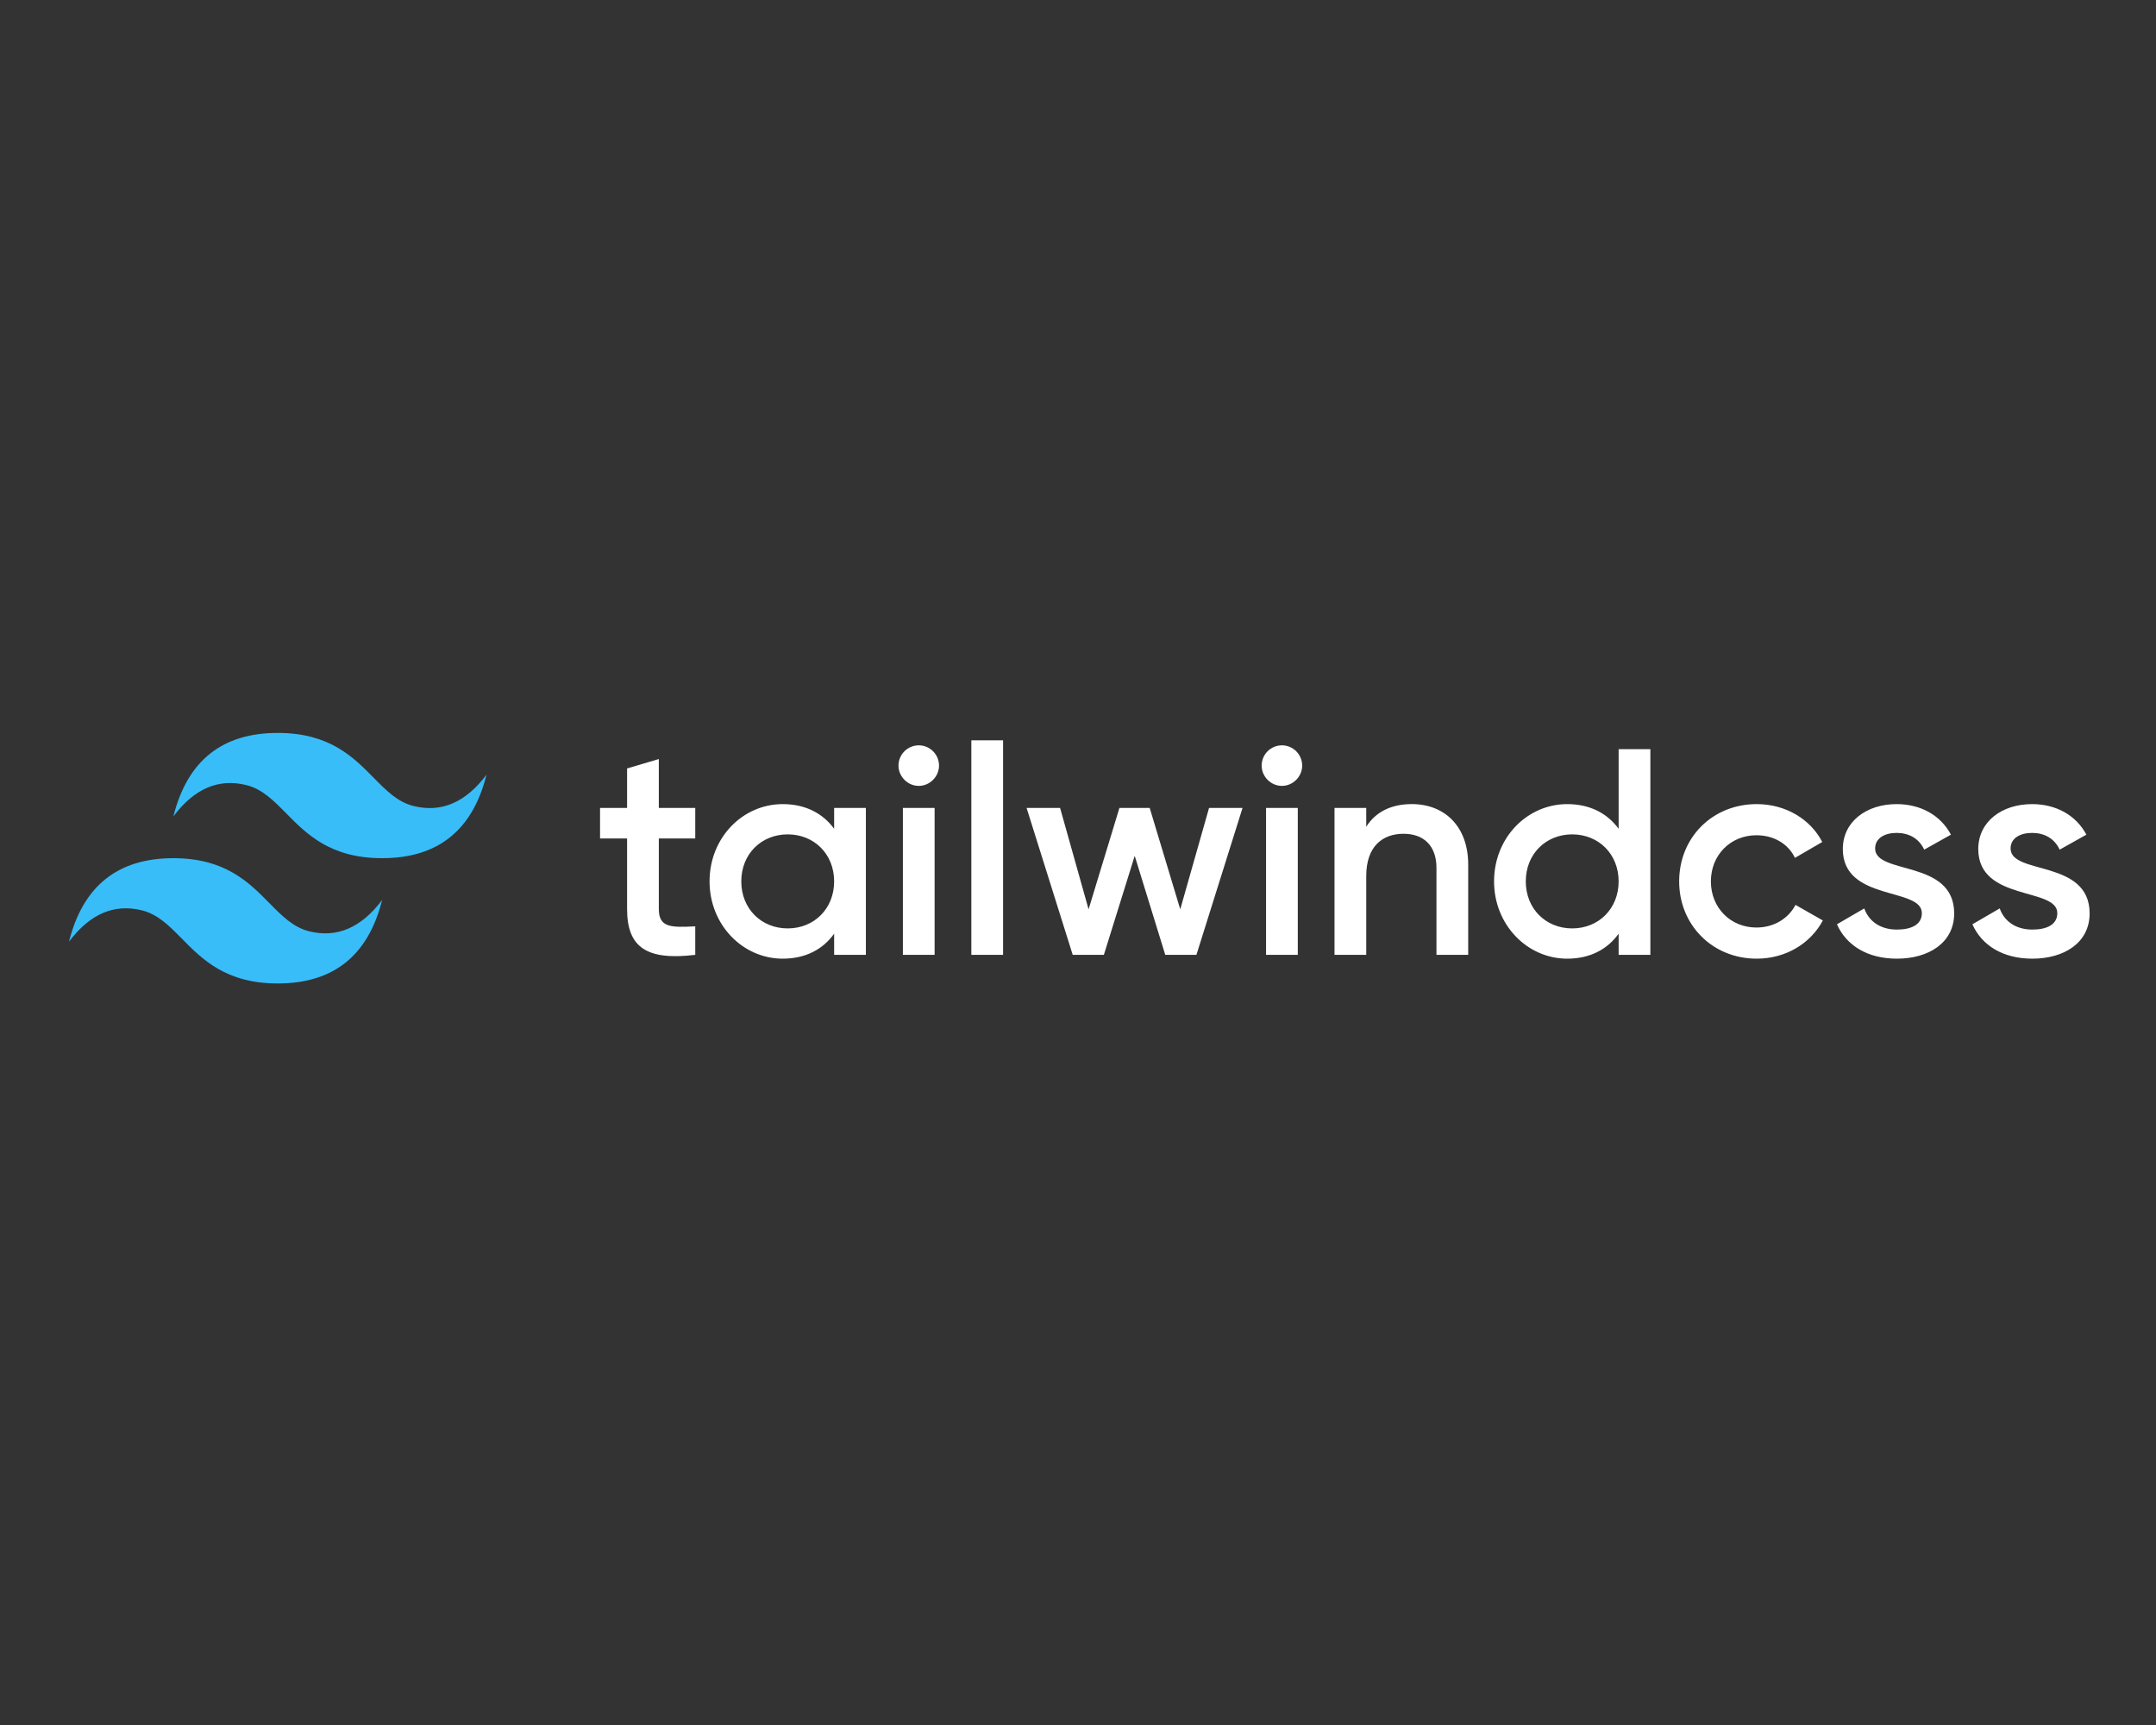 <svg width="250" height="200" viewBox="0 0 250 200" fill="none" xmlns="http://www.w3.org/2000/svg">
<rect x="0" y="0" width="250" height="200" fill="#333333" stroke="none"/>
<path d="M32.207 84.976C25.752 84.976 21.717 88.203 20.104 94.659C22.524 91.431 25.349 90.22 28.577 91.028C30.418 91.488 31.734 92.824 33.191 94.303C35.565 96.712 38.312 99.5 44.312 99.5C50.767 99.5 54.801 96.272 56.415 89.817C53.994 93.045 51.17 94.255 47.942 93.448C46.101 92.988 44.785 91.651 43.328 90.173C40.954 87.764 38.207 84.976 32.207 84.976ZM20.104 99.5C13.648 99.5 9.614 102.728 8 109.183C10.421 105.955 13.245 104.745 16.472 105.552C18.314 106.013 19.63 107.349 21.087 108.827C23.46 111.236 26.208 114.025 32.207 114.025C38.663 114.025 42.697 110.797 44.312 104.341C41.891 107.569 39.066 108.78 35.839 107.973C33.997 107.513 32.681 106.176 31.224 104.698C28.851 102.288 26.104 99.5 20.104 99.5Z" fill="#38BDF8"/>
<path d="M80.618 97.215H76.394V105.392C76.394 107.573 77.824 107.538 80.618 107.402V110.707C74.963 111.388 72.714 109.821 72.714 105.392V97.215H69.579V93.672H72.714V89.096L76.393 88.005V93.672H80.618V97.215ZM96.723 93.672H100.402V110.707H96.723V108.254C95.428 110.06 93.418 111.15 90.76 111.15C86.127 111.15 82.277 107.232 82.277 102.19C82.277 97.114 86.127 93.23 90.76 93.23C93.418 93.23 95.428 94.32 96.723 96.091V93.672ZM91.339 107.641C94.405 107.641 96.723 105.358 96.723 102.19C96.723 99.022 94.406 96.739 91.339 96.739C88.273 96.739 85.956 99.021 85.956 102.19C85.956 105.359 88.273 107.641 91.339 107.641ZM106.535 91.117C105.24 91.117 104.184 90.026 104.184 88.765C104.185 88.142 104.433 87.545 104.874 87.104C105.314 86.664 105.912 86.416 106.535 86.414C107.158 86.416 107.755 86.664 108.196 87.104C108.636 87.545 108.884 88.142 108.886 88.765C108.886 90.026 107.829 91.117 106.535 91.117ZM104.695 110.706V93.672H108.374V110.707L104.695 110.706ZM112.633 110.706V85.836H116.313V110.707L112.633 110.706ZM140.196 93.671H144.08L138.731 110.707H135.119L131.576 99.225L127.999 110.707H124.388L119.038 93.672H122.922L126.227 105.426L129.804 93.672H133.313L136.857 105.426L140.196 93.671ZM148.645 91.117C147.35 91.117 146.294 90.026 146.294 88.765C146.296 88.142 146.544 87.545 146.984 87.104C147.425 86.664 148.022 86.416 148.645 86.414C149.268 86.416 149.866 86.664 150.306 87.104C150.747 87.545 150.995 88.142 150.996 88.765C150.996 90.026 149.94 91.117 148.645 91.117ZM146.806 110.706V93.672H150.485V110.707L146.806 110.706ZM163.704 93.228C167.52 93.228 170.246 95.818 170.246 100.247V110.706H166.566V100.622C166.566 98.033 165.067 96.67 162.75 96.67C160.331 96.67 158.423 98.101 158.423 101.576V110.707H154.744V93.672H158.423V95.852C159.548 94.081 161.387 93.229 163.704 93.229L163.704 93.228ZM187.69 86.858H191.369V110.707H187.69V108.254C186.395 110.06 184.385 111.15 181.727 111.15C177.094 111.15 173.244 107.232 173.244 102.19C173.244 97.114 177.094 93.23 181.727 93.23C184.385 93.23 186.395 94.32 187.69 96.091V86.858ZM182.306 107.641C185.372 107.641 187.689 105.358 187.689 102.19C187.689 99.022 185.372 96.739 182.306 96.739C179.24 96.739 176.923 99.021 176.923 102.19C176.923 105.359 179.24 107.641 182.306 107.641ZM203.702 111.15C198.557 111.15 194.708 107.232 194.708 102.19C194.708 97.114 198.557 93.23 203.702 93.23C207.041 93.23 209.937 94.967 211.3 97.624L208.131 99.464C207.382 97.863 205.712 96.841 203.668 96.841C200.67 96.841 198.387 99.124 198.387 102.19C198.387 105.257 200.67 107.539 203.668 107.539C205.712 107.539 207.382 106.483 208.199 104.916L211.368 106.721C209.937 109.413 207.041 111.15 203.702 111.15H203.702ZM217.432 98.374C217.432 101.474 226.597 99.6 226.597 105.904C226.597 109.311 223.633 111.15 219.954 111.15C216.547 111.15 214.093 109.617 213.003 107.164L216.172 105.324C216.717 106.857 218.08 107.777 219.954 107.777C221.589 107.777 222.849 107.233 222.849 105.869C222.849 102.837 213.685 104.541 213.685 98.442C213.685 95.24 216.444 93.23 219.919 93.23C222.713 93.23 225.03 94.524 226.222 96.773L223.122 98.51C222.509 97.182 221.316 96.568 219.919 96.568C218.591 96.568 217.432 97.147 217.432 98.374ZM233.139 98.374C233.139 101.474 242.303 99.6 242.303 105.904C242.303 109.311 239.339 111.15 235.66 111.15C232.253 111.15 229.8 109.617 228.709 107.164L231.878 105.324C232.423 106.857 233.786 107.777 235.66 107.777C237.295 107.777 238.555 107.233 238.555 105.869C238.555 102.837 229.391 104.541 229.391 98.442C229.391 95.24 232.15 93.23 235.626 93.23C238.419 93.23 240.736 94.524 241.929 96.773L238.828 98.51C238.215 97.182 237.022 96.568 235.626 96.568C234.297 96.568 233.139 97.147 233.139 98.374Z" fill="white"/>
</svg>
